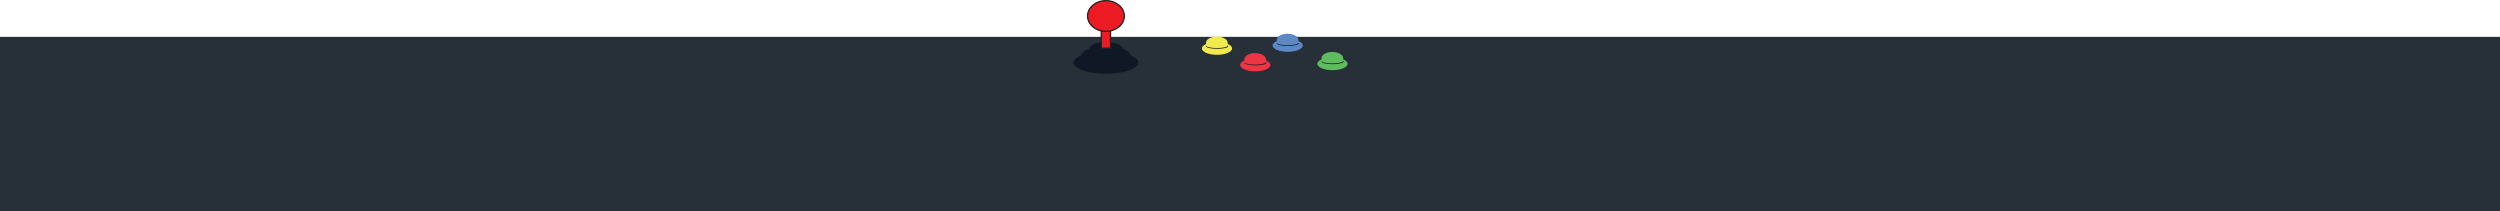 <?xml version="1.0" encoding="UTF-8"?>
<svg id="Layer_2" data-name="Layer 2" xmlns="http://www.w3.org/2000/svg" viewBox="0 0 1920 162.05">
  <defs>
    <style>
      .cls-1 {
        fill: #ed1c24;
        stroke: #231f20;
        stroke-miterlimit: 10;
      }

      .cls-2 {
        fill: #5ebc5e;
      }

      .cls-2, .cls-3, .cls-4, .cls-5, .cls-6, .cls-7, .cls-8 {
        stroke-width: 0px;
      }

      .cls-3 {
        fill: #5a89c7;
      }

      .cls-4 {
        fill: #272f39;
      }

      .cls-5 {
        fill: #231f20;
      }

      .cls-6 {
        fill: #101725;
      }

      .cls-7 {
        fill: #f1ea4e;
      }

      .cls-8 {
        fill: #ed3546;
      }
    </style>
  </defs>
  <g id="Layer_1-2" data-name="Layer 1">
    <g>
      <rect class="cls-4" y="28.3" width="1920" height="133.75"/>
      <g>
        <ellipse class="cls-7" cx="934.65" cy="37.2" rx="11.6" ry="4.9"/>
        <ellipse class="cls-5" cx="934.75" cy="35.5" rx="8.5" ry="2"/>
        <path class="cls-7" d="m942.85,32.8v2.2c0,.1,0,.2-.1.2-.5,1-4,1.7-8.2,1.7s-7.7-.7-8.2-1.7c0-.1-.1-.2-.1-.2v-2.1h0v-.1c0-2.6,3.7-4.7,8.2-4.7s8.4,2.1,8.4,4.7h0Z"/>
      </g>
      <g>
        <ellipse class="cls-8" cx="964.05" cy="49.9" rx="11.6" ry="4.9"/>
        <ellipse class="cls-5" cx="964.25" cy="48.2" rx="8.5" ry="2"/>
        <path class="cls-8" d="m972.25,45.5v2.2c0,.1,0,.2-.1.2-.5,1-4,1.7-8.2,1.7s-7.7-.7-8.2-1.7c0-.1-.1-.2-.1-.2v-2.1h0v-.1c0-2.6,3.7-4.7,8.2-4.7s8.4,2.1,8.4,4.7h0Z"/>
      </g>
      <g>
        <ellipse class="cls-3" cx="988.95" cy="34.9" rx="11.6" ry="4.9"/>
        <ellipse class="cls-5" cx="989.05" cy="33.3" rx="8.5" ry="2"/>
        <path class="cls-3" d="m997.15,30.6v2.2c0,.1,0,.2-.1.2-.5,1-4,1.7-8.2,1.7s-7.7-.7-8.2-1.7c0-.1-.1-.2-.1-.2v-2.1h0v-.1c0-2.6,3.7-4.7,8.2-4.7s8.4,2.1,8.4,4.7h0Z"/>
      </g>
      <g>
        <ellipse class="cls-2" cx="1023.35" cy="49" rx="11.6" ry="4.9"/>
        <ellipse class="cls-5" cx="1023.45" cy="47.3" rx="8.5" ry="2"/>
        <path class="cls-2" d="m1031.55,44.6v2.2c0,.1,0,.2-.1.2-.5,1-4,1.7-8.2,1.7s-7.7-.7-8.2-1.7c0-.1-.1-.2-.1-.2v-2.1h0v-.1c0-2.6,3.7-4.7,8.2-4.7s8.4,2.1,8.4,4.7h0Z"/>
      </g>
      <g>
        <ellipse class="cls-6" cx="849.35" cy="37.4" rx="12.8" ry="5"/>
        <ellipse class="cls-6" cx="849.35" cy="43.2" rx="19.1" ry="7.8"/>
        <ellipse class="cls-6" cx="849.35" cy="48.1" rx="24.9" ry="8.5"/>
        <rect class="cls-1" x="845.75" y="13.3" width="7.1" height="23.7"/>
        <ellipse class="cls-1" cx="849.35" cy="12.3" rx="14.1" ry="11.8"/>
      </g>
    </g>
  </g>
</svg>